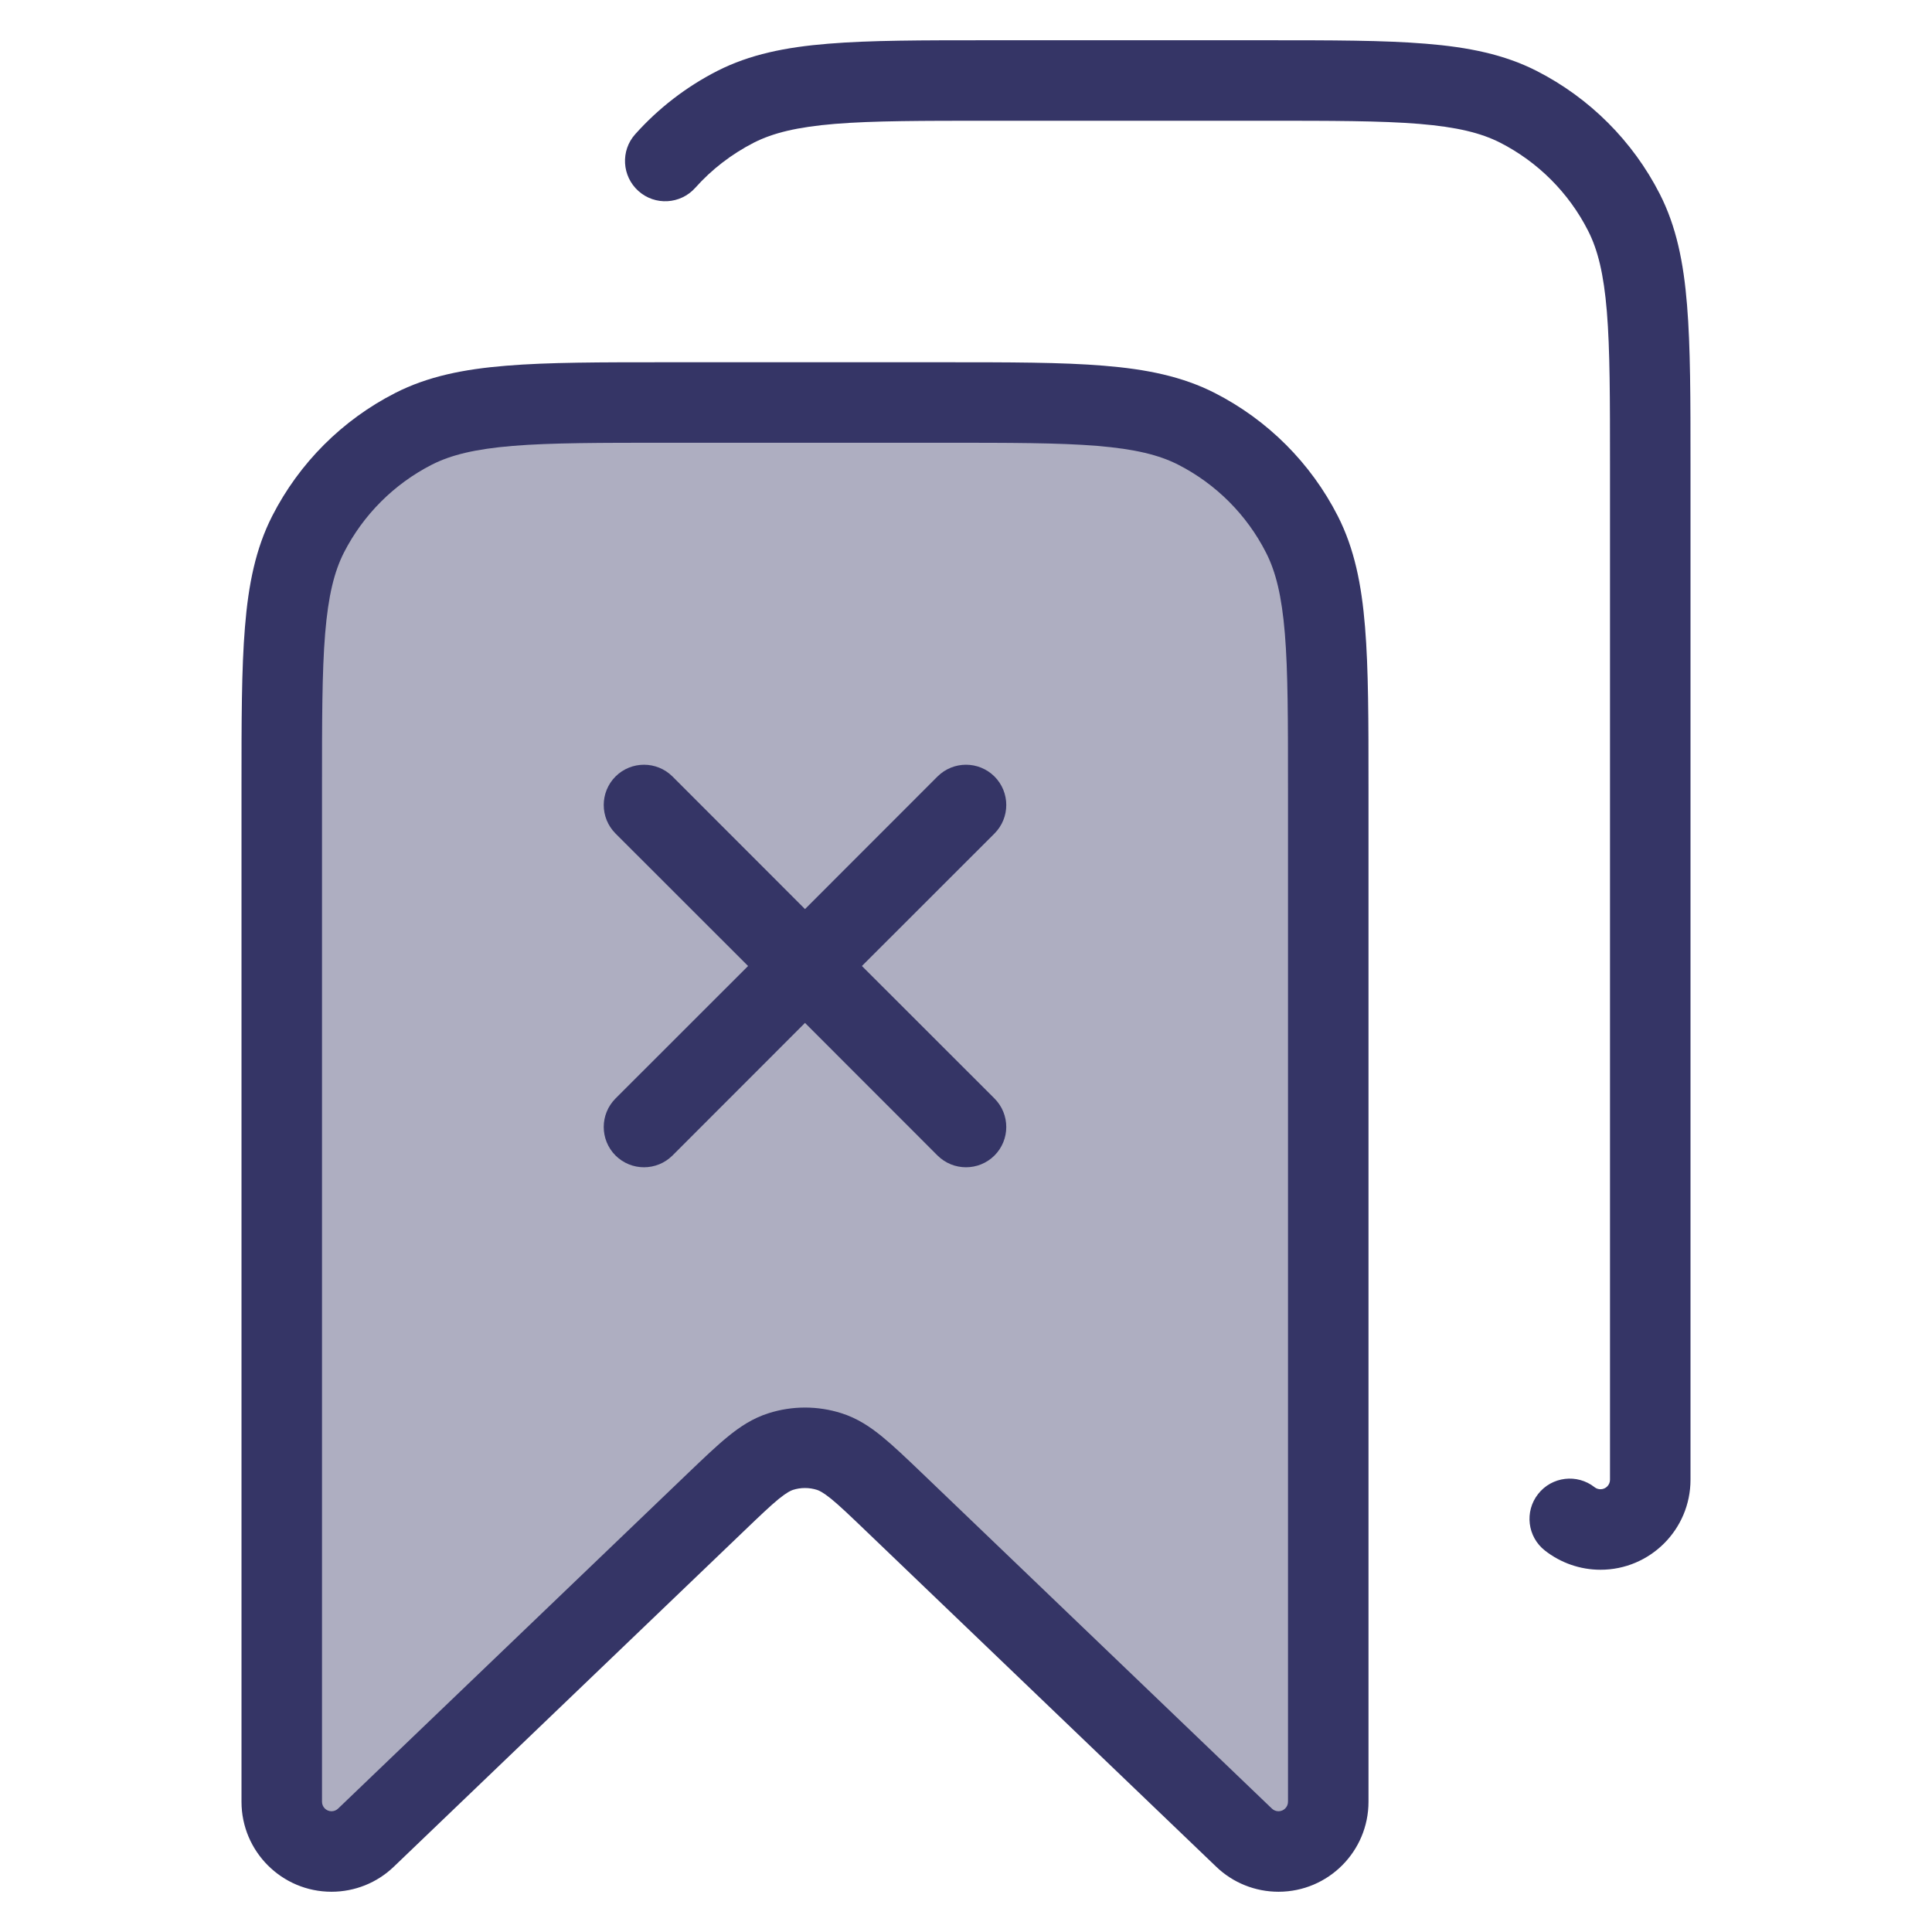 <svg width="24" height="24" viewBox="0 0 24 24" fill="none" xmlns="http://www.w3.org/2000/svg">
<path opacity="0.4" d="M8.3 5H11.7C13.38 5 14.22 5 14.862 5.327C15.427 5.615 15.885 6.074 16.173 6.638C16.5 7.28 16.5 8.12 16.5 9.8V22.382C16.5 22.723 16.223 23 15.882 23C15.722 23 15.569 22.938 15.454 22.828L11.107 18.661C10.718 18.288 10.524 18.102 10.301 18.032C10.105 17.97 9.895 17.97 9.699 18.032C9.476 18.102 9.282 18.288 8.893 18.661L4.546 22.828C4.431 22.938 4.278 23 4.118 23C3.777 23 3.5 22.723 3.5 22.382V9.8C3.5 8.12 3.5 7.28 3.827 6.638C4.115 6.074 4.574 5.615 5.138 5.327C5.78 5 6.62 5 8.3 5Z" fill="#353566"/>
<path d="M15.722 0.5H12.278C11.457 0.5 10.809 0.5 10.289 0.543C9.758 0.586 9.314 0.676 8.911 0.881C8.523 1.079 8.178 1.346 7.891 1.667C7.707 1.872 7.725 2.189 7.931 2.373C8.136 2.557 8.453 2.539 8.637 2.333C8.841 2.104 9.088 1.914 9.365 1.772C9.604 1.651 9.901 1.578 10.37 1.539C10.845 1.5 11.452 1.5 12.3 1.5H15.7C16.548 1.5 17.154 1.5 17.63 1.539C18.099 1.578 18.396 1.651 18.635 1.772C19.105 2.012 19.488 2.395 19.727 2.865C19.849 3.104 19.922 3.401 19.961 3.87C20 4.345 20 4.952 20 5.8V18.382C20 18.447 19.947 18.5 19.882 18.5C19.855 18.5 19.829 18.491 19.809 18.475C19.592 18.304 19.277 18.342 19.107 18.559C18.936 18.776 18.974 19.091 19.191 19.261C19.387 19.415 19.63 19.5 19.882 19.5C20.499 19.5 21 18.999 21 18.382V5.778C21 4.957 21 4.31 20.957 3.789C20.914 3.258 20.824 2.814 20.619 2.411C20.283 1.752 19.747 1.217 19.089 0.881C18.686 0.676 18.242 0.586 17.711 0.543C17.19 0.5 16.544 0.5 15.722 0.5Z" fill="#353566"/>
<path d="M12.354 14.354C12.158 14.549 11.842 14.549 11.646 14.354L10 12.707L8.354 14.354C8.158 14.549 7.842 14.549 7.646 14.354C7.451 14.158 7.451 13.842 7.646 13.646L9.293 12L7.646 10.354C7.451 10.158 7.451 9.842 7.646 9.646C7.842 9.451 8.158 9.451 8.354 9.646L10 11.293L11.646 9.646C11.842 9.451 12.158 9.451 12.354 9.646C12.549 9.842 12.549 10.158 12.354 10.354L10.707 12L12.354 13.646C12.549 13.842 12.549 14.158 12.354 14.354Z" fill="#353566"/>
<path fill-rule="evenodd" clip-rule="evenodd" d="M11.722 4.5H8.278C7.457 4.5 6.81 4.5 6.289 4.543C5.758 4.586 5.314 4.676 4.911 4.881C4.252 5.217 3.717 5.752 3.381 6.411C3.176 6.814 3.086 7.258 3.043 7.789C3 8.31 3 8.957 3 9.778V22.382C3 22.999 3.501 23.5 4.118 23.5C4.407 23.5 4.684 23.389 4.892 23.189L9.239 19.022C9.439 18.83 9.568 18.707 9.674 18.62C9.776 18.538 9.823 18.517 9.85 18.508C9.947 18.477 10.053 18.477 10.15 18.508C10.177 18.517 10.224 18.538 10.326 18.62C10.432 18.707 10.561 18.83 10.761 19.022L15.108 23.189C15.316 23.389 15.593 23.5 15.882 23.5C16.499 23.5 17 22.999 17 22.382V9.778C17 8.957 17 8.31 16.957 7.789C16.914 7.258 16.824 6.814 16.619 6.411C16.283 5.752 15.748 5.217 15.089 4.881C14.686 4.676 14.242 4.586 13.711 4.543C13.191 4.5 12.543 4.5 11.722 4.5ZM5.365 5.772C5.604 5.651 5.901 5.578 6.37 5.539C6.845 5.5 7.452 5.5 8.3 5.5H11.7C12.548 5.5 13.155 5.5 13.63 5.539C14.099 5.578 14.396 5.651 14.635 5.772C15.105 6.012 15.488 6.395 15.727 6.865C15.849 7.104 15.922 7.401 15.961 7.87C16 8.345 16 8.952 16 9.8V22.382C16 22.447 15.947 22.5 15.882 22.5C15.851 22.5 15.822 22.488 15.8 22.467L11.44 18.287C11.257 18.112 11.098 17.96 10.958 17.846C10.809 17.724 10.648 17.617 10.451 17.555C10.158 17.462 9.842 17.462 9.549 17.555C9.352 17.617 9.191 17.724 9.042 17.846C8.902 17.96 8.743 18.112 8.56 18.287L4.2 22.467C4.178 22.488 4.149 22.5 4.118 22.5C4.053 22.5 4 22.447 4 22.382V9.8C4 8.952 4 8.345 4.039 7.87C4.078 7.401 4.151 7.104 4.272 6.865C4.512 6.395 4.895 6.012 5.365 5.772Z" fill="#353566"/>
</svg>
